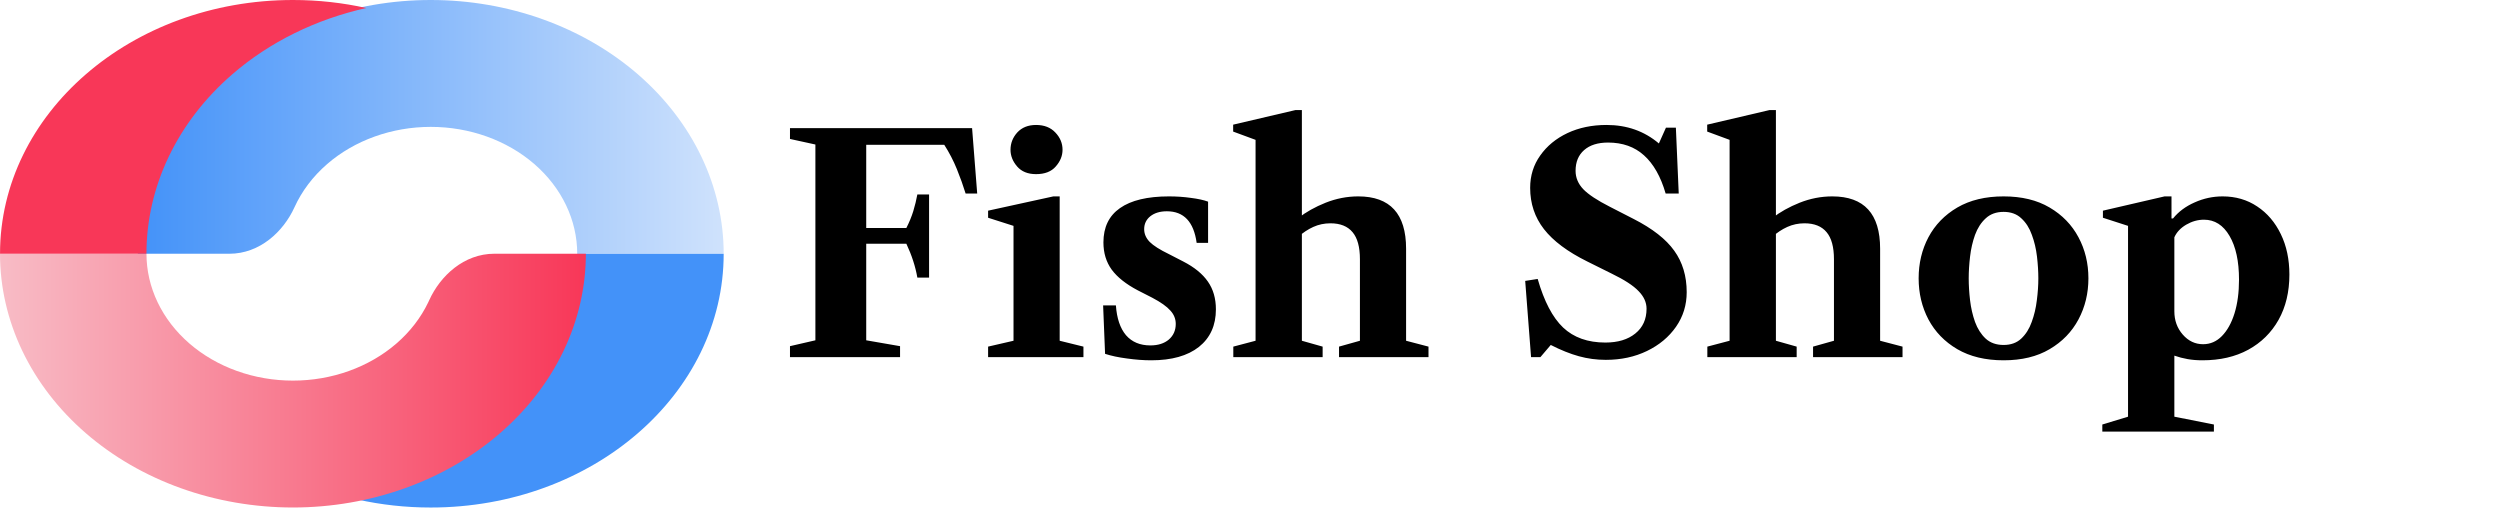 <svg width="266" height="54" viewBox="0 0 266 54" fill="none" xmlns="http://www.w3.org/2000/svg">
<path d="M77 26.999C77 19.839 73.716 12.971 67.871 7.908C62.026 2.845 54.098 9.39005e-07 45.832 0C37.566 -9.39003e-07 29.638 2.845 23.793 7.908C17.948 12.971 14.664 19.839 14.664 26.999H24.404C27.632 26.999 30.149 24.656 31.331 22.055C32.107 20.346 33.285 18.777 34.812 17.453C37.735 14.922 41.699 13.5 45.832 13.5C49.965 13.5 53.929 14.922 56.852 17.453C59.774 19.985 61.416 23.419 61.416 26.999H77Z" fill="url(#paint0_linear_4_29)"/>
<path d="M59.044 37.333C60.61 34.057 61.416 30.546 61.416 27.001H76.999C76.999 41.912 63.044 54 45.831 54C43.135 54 40.519 53.704 38.024 53.146C39.436 52.831 40.823 52.43 42.176 51.945C45.957 50.588 49.393 48.599 52.287 46.092C55.182 43.585 57.477 40.609 59.044 37.333Z" fill="#4392F9"/>
<path d="M0 26.997C-5.85545e-07 30.543 0.806 34.054 2.373 37.33C3.939 40.605 6.235 43.582 9.129 46.089C12.023 48.596 15.459 50.585 19.241 51.942C23.022 53.298 27.075 53.997 31.168 53.997C35.261 53.997 39.314 53.298 43.095 51.942C46.877 50.585 50.313 48.596 53.207 46.089C56.101 43.582 58.397 40.605 59.963 37.33C61.53 34.054 62.336 30.543 62.336 26.997H52.596C49.368 26.997 46.851 29.34 45.669 31.942C45.635 32.016 45.601 32.09 45.566 32.164C44.782 33.801 43.635 35.29 42.188 36.543C40.74 37.797 39.022 38.791 37.132 39.47C35.241 40.148 33.215 40.497 31.168 40.497C29.122 40.497 27.095 40.148 25.204 39.47C23.314 38.791 21.596 37.797 20.148 36.543C18.701 35.29 17.553 33.801 16.77 32.164C15.987 30.526 15.584 28.77 15.584 26.997H0Z" fill="url(#paint1_linear_4_29)"/>
<path d="M0.003 26.999C0.003 12.088 13.957 0 31.171 0C33.866 0 36.481 0.296 38.976 0.853C33.623 2.048 28.686 4.465 24.711 7.908C18.866 12.971 15.582 19.839 15.582 26.999H0.003Z" fill="#F83758"/>
<path d="M84.054 38V36.832L86.758 36.208V15.376L84.054 14.784V13.632H103.43L103.974 20.592H102.742C102.486 19.76 102.176 18.896 101.814 18C101.451 17.104 101.003 16.24 100.47 15.408H92.166V36.208L95.766 36.832V38H84.054ZM97.606 29.536C97.403 28.363 97.014 27.163 96.438 25.936H91.75V24.256H96.438C96.747 23.648 96.992 23.051 97.174 22.464C97.355 21.867 97.499 21.275 97.606 20.688H98.854V29.536H97.606ZM105.134 38V36.88L107.838 36.256V24.032L105.134 23.168V22.416L112.078 20.896H112.75V36.256L115.278 36.88V38H105.134ZM110.238 18.528C109.363 18.528 108.691 18.256 108.222 17.712C107.753 17.168 107.518 16.576 107.518 15.936C107.518 15.243 107.758 14.629 108.238 14.096C108.729 13.563 109.395 13.296 110.238 13.296C111.102 13.296 111.785 13.563 112.286 14.096C112.798 14.629 113.054 15.243 113.054 15.936C113.054 16.576 112.814 17.168 112.334 17.712C111.865 18.256 111.166 18.528 110.238 18.528ZM122.492 38.336C121.681 38.336 120.823 38.272 119.916 38.144C119.009 38.027 118.231 37.861 117.58 37.648L117.372 32.496H118.732C118.828 33.872 119.185 34.928 119.804 35.664C120.433 36.389 121.297 36.752 122.396 36.752C123.217 36.752 123.873 36.544 124.364 36.128C124.855 35.701 125.1 35.147 125.1 34.464C125.1 33.931 124.908 33.456 124.524 33.04C124.151 32.613 123.511 32.16 122.604 31.68L121.068 30.896C119.809 30.235 118.881 29.499 118.284 28.688C117.697 27.877 117.404 26.912 117.404 25.792C117.404 24.181 117.991 22.965 119.164 22.144C120.348 21.312 122.087 20.896 124.38 20.896C125.191 20.896 125.969 20.949 126.716 21.056C127.473 21.152 128.081 21.285 128.54 21.456V25.84H127.324C127.015 23.6 125.959 22.48 124.156 22.48C123.431 22.48 122.844 22.656 122.396 23.008C121.959 23.36 121.74 23.819 121.74 24.384C121.74 24.885 121.937 25.339 122.332 25.744C122.727 26.139 123.409 26.571 124.38 27.04L125.9 27.824C127.084 28.432 127.959 29.147 128.524 29.968C129.089 30.779 129.372 31.76 129.372 32.912C129.372 34.619 128.769 35.952 127.564 36.912C126.359 37.861 124.668 38.336 122.492 38.336ZM131.224 38V36.88L133.592 36.256V14.88L131.208 14V13.264L137.832 11.712H138.52V36.256L140.728 36.88V38H131.224ZM142.472 38V36.88L144.696 36.256V27.584C144.696 26.283 144.435 25.323 143.912 24.704C143.389 24.075 142.605 23.76 141.56 23.76C140.909 23.76 140.301 23.888 139.736 24.144C139.171 24.4 138.637 24.752 138.136 25.2V23.2C138.957 22.56 139.928 22.016 141.048 21.568C142.179 21.12 143.336 20.896 144.52 20.896C147.912 20.896 149.608 22.752 149.608 26.464V36.256L151.992 36.88V38H142.472ZM170.857 38.288C169.875 38.288 168.921 38.16 167.993 37.904C167.065 37.648 166.067 37.248 165.001 36.704L163.897 38H162.905L162.281 29.888L163.609 29.68C164.291 32.059 165.193 33.781 166.313 34.848C167.443 35.915 168.942 36.448 170.809 36.448C172.142 36.448 173.203 36.128 173.993 35.488C174.793 34.848 175.193 33.968 175.193 32.848C175.193 32.176 174.91 31.552 174.345 30.976C173.79 30.389 172.83 29.765 171.465 29.104L168.889 27.824C166.798 26.789 165.262 25.643 164.281 24.384C163.299 23.125 162.809 21.659 162.809 19.984C162.809 18.693 163.166 17.547 163.881 16.544C164.595 15.531 165.561 14.736 166.777 14.16C168.003 13.584 169.39 13.296 170.937 13.296C173.102 13.296 174.958 13.952 176.505 15.264L177.257 13.584H178.313L178.617 20.592H177.225C176.702 18.789 175.934 17.435 174.921 16.528C173.918 15.621 172.643 15.168 171.097 15.168C170.009 15.168 169.161 15.435 168.553 15.968C167.945 16.501 167.641 17.237 167.641 18.176C167.641 18.901 167.913 19.552 168.457 20.128C169.001 20.693 169.945 21.317 171.289 22L173.817 23.296C175.822 24.32 177.262 25.445 178.137 26.672C179.022 27.899 179.465 29.371 179.465 31.088C179.465 32.453 179.086 33.68 178.329 34.768C177.571 35.856 176.542 36.715 175.241 37.344C173.939 37.973 172.478 38.288 170.857 38.288ZM181.661 38V36.88L184.029 36.256V14.88L181.645 14V13.264L188.269 11.712H188.957V36.256L191.165 36.88V38H181.661ZM192.909 38V36.88L195.133 36.256V27.584C195.133 26.283 194.872 25.323 194.349 24.704C193.827 24.075 193.043 23.76 191.997 23.76C191.347 23.76 190.739 23.888 190.173 24.144C189.608 24.4 189.075 24.752 188.573 25.2V23.2C189.395 22.56 190.365 22.016 191.485 21.568C192.616 21.12 193.773 20.896 194.957 20.896C198.349 20.896 200.045 22.752 200.045 26.464V36.256L202.429 36.88V38H192.909ZM213.183 38.336C211.252 38.336 209.61 37.941 208.255 37.152C206.911 36.363 205.887 35.307 205.183 33.984C204.49 32.661 204.143 31.205 204.143 29.616C204.143 28.016 204.49 26.56 205.183 25.248C205.887 23.925 206.911 22.869 208.255 22.08C209.61 21.291 211.252 20.896 213.183 20.896C215.114 20.896 216.746 21.291 218.079 22.08C219.423 22.869 220.447 23.925 221.151 25.248C221.855 26.56 222.207 28.016 222.207 29.616C222.207 31.205 221.855 32.661 221.151 33.984C220.447 35.307 219.423 36.363 218.079 37.152C216.746 37.941 215.114 38.336 213.183 38.336ZM213.183 36.704C213.951 36.704 214.575 36.48 215.055 36.032C215.546 35.573 215.919 34.981 216.175 34.256C216.442 33.531 216.623 32.763 216.719 31.952C216.826 31.131 216.879 30.352 216.879 29.616C216.879 28.891 216.831 28.117 216.735 27.296C216.639 26.475 216.458 25.707 216.191 24.992C215.935 24.267 215.562 23.68 215.071 23.232C214.591 22.773 213.962 22.544 213.183 22.544C212.404 22.544 211.77 22.773 211.279 23.232C210.788 23.68 210.41 24.267 210.143 24.992C209.887 25.707 209.711 26.475 209.615 27.296C209.519 28.117 209.471 28.891 209.471 29.616C209.471 30.352 209.519 31.131 209.615 31.952C209.711 32.763 209.887 33.531 210.143 34.256C210.41 34.981 210.788 35.573 211.279 36.032C211.77 36.48 212.404 36.704 213.183 36.704ZM223.687 45.92V45.168L226.423 44.336V24.032L223.751 23.168V22.416L230.311 20.896H231.047V23.248H231.207C231.793 22.523 232.561 21.952 233.511 21.536C234.46 21.109 235.452 20.896 236.487 20.896C237.873 20.896 239.1 21.253 240.167 21.968C241.233 22.672 242.071 23.653 242.679 24.912C243.287 26.16 243.591 27.595 243.591 29.216C243.591 31.051 243.207 32.656 242.439 34.032C241.671 35.397 240.593 36.459 239.207 37.216C237.831 37.963 236.209 38.336 234.343 38.336C233.767 38.336 233.239 38.293 232.759 38.208C232.279 38.123 231.809 38 231.351 37.84V44.336L235.559 45.168V45.92H223.687ZM234.407 36.624C235.175 36.624 235.841 36.336 236.407 35.76C236.983 35.173 237.431 34.368 237.751 33.344C238.071 32.309 238.231 31.115 238.231 29.76C238.231 27.797 237.895 26.245 237.223 25.104C236.551 23.952 235.644 23.376 234.503 23.376C233.852 23.376 233.223 23.552 232.615 23.904C232.017 24.256 231.596 24.704 231.351 25.248V33.12C231.351 34.091 231.649 34.917 232.247 35.6C232.844 36.283 233.564 36.624 234.407 36.624Z" fill="black"/>
<defs>
<linearGradient id="paint0_linear_4_29" x1="77" y1="13.5" x2="14.664" y2="13.5" gradientUnits="userSpaceOnUse">
<stop stop-color="#CFE2FC"/>
<stop offset="1" stop-color="#4392F9"/>
</linearGradient>
<linearGradient id="paint1_linear_4_29" x1="2.04359e-06" y1="40.497" x2="62.336" y2="40.497" gradientUnits="userSpaceOnUse">
<stop stop-color="#F8BCC6"/>
<stop offset="1" stop-color="#F83758"/>
</linearGradient>
</defs>
</svg>

